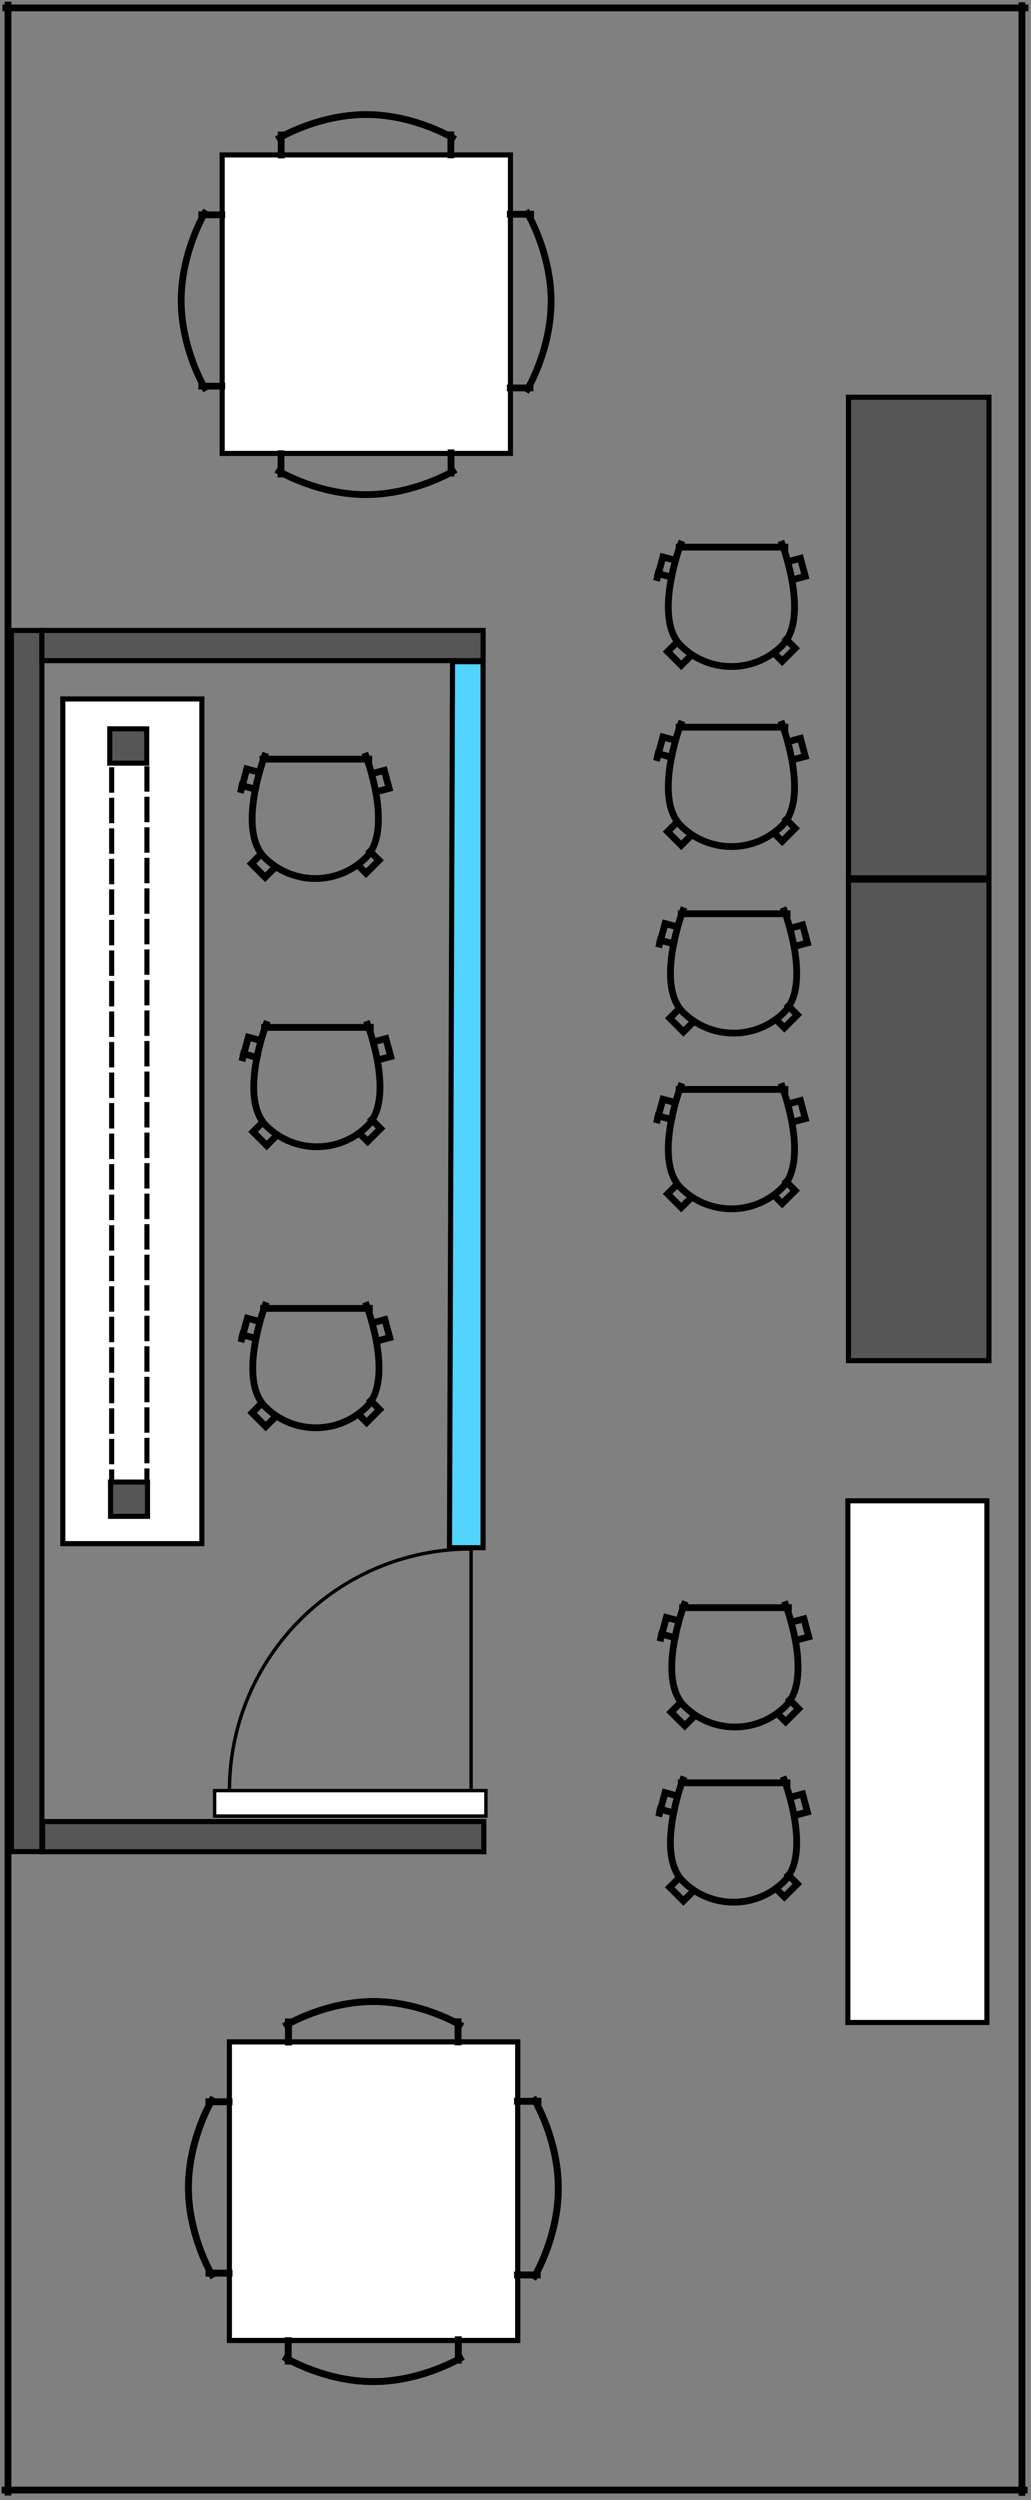 <?xml version="1.0" standalone="no"?>

<svg 
     version="1.1"
     baseProfile="full"
     xmlns="http://www.w3.org/2000/svg"
     xmlns:xlink="http://www.w3.org/1999/xlink"
     xmlns:ev="http://www.w3.org/2001/xml-events"
     x="0px"
     y="0px"
     width="304px"
     height="737px"
     viewBox="0 0 304 737"
     >
<rect x="0" y="0" width="304" height="737" fill="#808080" stroke="none"/>
<title>C:\Users\SergeyT\Downloads\Actility.sh3d</title>
<desc>Creator: FreeHEP Graphics2D Driver Producer: com.eteks.sweethome3d.swing.PlanComponent$SVGSupport$1 Revision: 12753  Source: SergeyT Date: Friday, September 8, 2017 8:28:03 PM EEST</desc>
<g style="stroke-linejoin:miter;stroke-dashoffset:0;stroke-dasharray:none;stroke-width:1;stroke-miterlimit:10;stroke-linecap:square;">
<g transform="matrix(1, 0, 0, 1, 501.848, 501.159)">
<g style="fill-opacity:1;fill-rule:nonzero;stroke:none;fill:#ffffff;">
  <path d="M -251.848 -58.716 L -251.848 95.08 L -210.848 95.08 L -210.848 -58.716 L -251.848 -58.716 z"/>
</g> <!-- drawing style -->
</g> <!-- transform -->
<g transform="matrix(1, 0, 0, 1, 501.848, 501.159)">
<g style="stroke-width:1.5;fill:none;stroke-opacity:1;stroke:#000000;">
  <path d="M -251.848 -58.716 L -251.848 95.08 L -210.848 95.08 L -210.848 -58.716 L -251.848 -58.716 z"/>
</g> <!-- drawing style -->
</g> <!-- transform -->
<g transform="matrix(1, 0, 0, 1, 501.848, 501.159)">
<g style="fill-opacity:1;fill-rule:nonzero;stroke:none;fill:#ffffff;">
  <path d="M -434.209 100.814 L -434.209 188.814 L -349.209 188.814 L -349.209 100.814 z"/>
</g> <!-- drawing style -->
</g> <!-- transform -->
<g transform="matrix(1, 0, 0, 1, 501.848, 501.159)">
<g style="stroke-width:1.5;fill:none;stroke-opacity:1;stroke:#000000;">
  <path d="M -434.209 100.814 L -434.209 188.814 L -349.209 188.814 L -349.209 100.814 z"/>
</g> <!-- drawing style -->
</g> <!-- transform -->
<g transform="matrix(1, 0, 0, 1, 501.848, 501.159)">
<g style="fill-opacity:1;fill-rule:nonzero;stroke:none;fill:#565656;">
  <path d="M -251.673 -384.053 L -251.673 -242.379 L -210.248 -242.379 L -210.248 -384.053 L -251.673 -384.053 z"/>
</g> <!-- drawing style -->
</g> <!-- transform -->
<g transform="matrix(1, 0, 0, 1, 501.848, 501.159)">
<g style="stroke-width:1.5;fill:none;stroke-opacity:1;stroke:#000000;">
  <path d="M -251.673 -384.053 L -251.673 -242.379 L -210.248 -242.379 L -210.248 -384.053 L -251.673 -384.053 z"/>
</g> <!-- drawing style -->
</g> <!-- transform -->
<g transform="matrix(1, 0, 0, 1, 501.848, 501.159)">
<g style="fill-opacity:1;fill-rule:nonzero;stroke:none;fill:#565656;">
  <path d="M -251.672 -241.699 L -251.672 -100.025 L -210.248 -100.025 L -210.248 -241.699 L -251.672 -241.699 z"/>
</g> <!-- drawing style -->
</g> <!-- transform -->
<g transform="matrix(1, 0, 0, 1, 501.848, 501.159)">
<g style="stroke-width:1.5;fill:none;stroke-opacity:1;stroke:#000000;">
  <path d="M -251.672 -241.699 L -251.672 -100.025 L -210.248 -100.025 L -210.248 -241.699 L -251.672 -241.699 z"/>
</g> <!-- drawing style -->
</g> <!-- transform -->
<g transform="matrix(1, 0, 0, 1, 501.848, 501.159)">
<g style="fill-opacity:1;fill-rule:nonzero;stroke:none;fill:#ffffff;">
  <path d="M -434.209 100.814 L -434.209 188.814 L -349.209 188.814 L -349.209 100.814 z"/>
</g> <!-- drawing style -->
</g> <!-- transform -->
<g transform="matrix(1, 0, 0, 1, 501.848, 501.159)">
<g style="stroke-width:1.5;fill:none;stroke-opacity:1;stroke:#000000;">
  <path d="M -434.209 100.814 L -434.209 188.814 L -349.209 188.814 L -349.209 100.814 z"/>
</g> <!-- drawing style -->
</g> <!-- transform -->
<g transform="matrix(1, 0, 0, 1, 501.848, 501.159)">
<g style="fill-opacity:1;fill-rule:nonzero;stroke:none;fill:#ffffff;">
  <path d="M -436.34 -455.482 L -436.34 -367.482 L -351.34 -367.482 L -351.34 -455.482 z"/>
</g> <!-- drawing style -->
</g> <!-- transform -->
<g transform="matrix(1, 0, 0, 1, 501.848, 501.159)">
<g style="stroke-width:1.5;fill:none;stroke-opacity:1;stroke:#000000;">
  <path d="M -436.34 -455.482 L -436.34 -367.482 L -351.34 -367.482 L -351.34 -455.482 z"/>
</g> <!-- drawing style -->
</g> <!-- transform -->
<g transform="matrix(1, 0, 0, 1, 501.848, 501.159)">
<g style="fill-opacity:1;fill-rule:nonzero;stroke:none;fill:#565656;">
  <path d="M -498.498 -315.296 L -489.498 -315.296 L -489.498 44.704 L -498.498 44.704 z"/>
</g> <!-- drawing style -->
</g> <!-- transform -->
<g transform="matrix(1, 0, 0, 1, 501.848, 501.159)">
<g style="stroke-width:1.5;fill:none;stroke-opacity:1;stroke:#000000;">
  <path d="M -498.498 -315.296 L -489.498 -315.296 L -489.498 44.704 L -498.498 44.704 z"/>
</g> <!-- drawing style -->
</g> <!-- transform -->
<g transform="matrix(1, 0, 0, 1, 501.848, 501.159)">
<g style="fill-opacity:1;fill-rule:nonzero;stroke:none;fill:#565656;">
  <path d="M -489.498 -315.296 L -359.398 -315.296 L -359.398 -306.396 L -489.498 -306.396 z"/>
</g> <!-- drawing style -->
</g> <!-- transform -->
<g transform="matrix(1, 0, 0, 1, 501.848, 501.159)">
<g style="stroke-width:1.5;fill:none;stroke-opacity:1;stroke:#000000;">
  <path d="M -489.498 -315.296 L -359.398 -315.296 L -359.398 -306.396 L -489.498 -306.396 z"/>
</g> <!-- drawing style -->
</g> <!-- transform -->
<g transform="matrix(1, 0, 0, 1, 501.848, 501.159)">
<g style="fill-opacity:1;fill-rule:nonzero;stroke:none;fill:#565656;">
  <path d="M -489.285 35.849 L -359.185 35.849 L -359.185 44.749 L -489.285 44.749 z"/>
</g> <!-- drawing style -->
</g> <!-- transform -->
<g transform="matrix(1, 0, 0, 1, 501.848, 501.159)">
<g style="stroke-width:1.5;fill:none;stroke-opacity:1;stroke:#000000;">
  <path d="M -489.285 35.849 L -359.185 35.849 L -359.185 44.749 L -489.285 44.749 z"/>
</g> <!-- drawing style -->
</g> <!-- transform -->
<g transform="matrix(1, 0, 0, 1, 501.848, 501.159)">
<g style="fill-opacity:1;fill-rule:nonzero;stroke:none;fill:#53d4ff;">
  <path d="M -368.412 -306.084 L -359.412 -306.084 L -359.412 -44.884 L -369.312 -44.884 z"/>
</g> <!-- drawing style -->
</g> <!-- transform -->
<g transform="matrix(1, 0, 0, 1, 501.848, 501.159)">
<g style="stroke-width:1.5;fill:none;stroke-opacity:1;stroke:#000000;">
  <path d="M -368.412 -306.084 L -359.412 -306.084 L -359.412 -44.884 L -369.312 -44.884 z"/>
</g> <!-- drawing style -->
</g> <!-- transform -->
<g transform="matrix(1, 0, 0, 1, 501.848, 501.159)">
<g style="fill-opacity:1;fill-rule:nonzero;stroke:none;fill:#ffffff;">
  <path d="M -483.327 -295.098 L -483.327 -46.084 L -442.327 -46.084 L -442.327 -295.098 L -483.327 -295.098 z"/>
</g> <!-- drawing style -->
</g> <!-- transform -->
<g transform="matrix(1, 0, 0, 1, 501.848, 501.159)">
<g style="stroke-width:1.5;fill:none;stroke-opacity:1;stroke:#000000;">
  <path d="M -483.327 -295.098 L -483.327 -46.084 L -442.327 -46.084 L -442.327 -295.098 L -483.327 -295.098 z"/>
</g> <!-- drawing style -->
</g> <!-- transform -->
<g transform="matrix(1, 0, 0, 1, 501.848, 501.159)">
<g style="fill-opacity:1;fill-rule:nonzero;stroke:none;fill:#565656;">
  <path d="M -469.256 -64.248 L -469.256 -54.128 L -458.356 -54.128 L -458.356 -64.228 z"/>
</g> <!-- drawing style -->
</g> <!-- transform -->
<g transform="matrix(1, 0, 0, 1, 501.848, 501.159)">
<g style="stroke-width:1.5;fill:none;stroke-opacity:1;stroke:#000000;">
  <path d="M -469.256 -64.248 L -469.256 -54.128 L -458.356 -54.128 L -458.356 -64.228 z"/>
</g> <!-- drawing style -->
</g> <!-- transform -->
<g transform="matrix(1, 0, 0, 1, 501.848, 501.159)">
<g style="fill-opacity:1;fill-rule:nonzero;stroke:none;fill:#565656;">
  <path d="M -469.482 -286.303 L -469.482 -276.182 L -458.582 -276.182 L -458.582 -286.282 z"/>
</g> <!-- drawing style -->
</g> <!-- transform -->
<g transform="matrix(1, 0, 0, 1, 501.848, 501.159)">
<g style="stroke-width:1.5;fill:none;stroke-opacity:1;stroke:#000000;">
  <path d="M -469.482 -286.303 L -469.482 -276.182 L -458.582 -276.182 L -458.582 -286.282 z"/>
</g> <!-- drawing style -->
</g> <!-- transform -->
<g transform="matrix(1, 0, 0, 1, 501.848, 501.159)">
<g style="fill-opacity:1;fill-rule:nonzero;stroke:none;fill:#ffffff;">
  <path d=""/>
</g> <!-- drawing style -->
</g> <!-- transform -->
<g transform="matrix(1, 0, 0, 1, 501.848, 501.159)">
<g style="fill:none;stroke-opacity:1;stroke:#000000;">
  <path d=""/>
</g> <!-- drawing style -->
</g> <!-- transform -->
<g transform="matrix(1, 0, 0, 1, 501.848, 501.159)">
<g style="fill:none;stroke-opacity:1;stroke:#000000;">
  <path d="M -434.195 26.729 C -434.195 -12.625 -402.292 -44.527 -362.938 -44.527 L -362.938 26.729 z"/>
</g> <!-- drawing style -->
</g> <!-- transform -->
<g transform="matrix(1, 0, 0, 1, 501.848, 501.159)">
<g style="fill-opacity:1;fill-rule:nonzero;stroke:none;fill:#ffffff;">
  <path d="M -358.567 34.229 L -438.567 34.229 L -438.567 26.729 L -358.567 26.729 L -358.567 34.229 z"/>
</g> <!-- drawing style -->
</g> <!-- transform -->
<g transform="matrix(1, 0, 0, 1, 501.848, 501.159)">
<g style="fill:none;stroke-opacity:1;stroke:#000000;">
  <path d="M -358.567 34.229 L -438.567 34.229 L -438.567 26.729 L -358.567 26.729 L -358.567 34.229 z"/>
</g> <!-- drawing style -->
</g> <!-- transform -->
<g transform="matrix(1, 0, 0, 1, 501.848, 501.159)">
<g style="stroke-width:2;stroke-linecap:butt;fill:none;stroke-opacity:1;stroke:#000000;">
  <path d="M -499.497 -499.659 L -499.497 233.541"/>
</g> <!-- drawing style -->
</g> <!-- transform -->
<g transform="matrix(1, 0, 0, 1, 501.848, 501.159)">
<g style="stroke-width:2;stroke-linecap:butt;fill:none;stroke-opacity:1;stroke:#000000;">
  <path d="M -500.119 -498.828 L -199.619 -498.828"/>
</g> <!-- drawing style -->
</g> <!-- transform -->
<g transform="matrix(1, 0, 0, 1, 501.848, 501.159)">
<g style="stroke-width:2;stroke-linecap:butt;fill:none;stroke-opacity:1;stroke:#000000;">
  <path d="M -200.526 -499.484 L -200.526 233.616"/>
</g> <!-- drawing style -->
</g> <!-- transform -->
<g transform="matrix(1, 0, 0, 1, 501.848, 501.159)">
<g style="stroke-width:2;stroke-linecap:butt;fill:none;stroke-opacity:1;stroke:#000000;">
  <path d="M -500.348 232.929 L -199.848 232.929"/>
</g> <!-- drawing style -->
</g> <!-- transform -->
<g transform="matrix(1, 0, 0, 1, 501.848, 501.159)">
<g style="stroke-linejoin:round;stroke-width:2;stroke-linecap:butt;fill:none;stroke-opacity:1;stroke:#000000;">
  <path d="M -300.104 -28.11 C -300.104 -28.11 -308.352 -6.458 -300.104 1.79 C -291.856 10.038 -278.452 10.038 -270.204 1.79 C -261.956 -6.458 -270.204 -28.11 -270.204 -28.11"/>
</g> <!-- drawing style -->
</g> <!-- transform -->
<g transform="matrix(1, 0, 0, 1, 501.848, 501.159)">
<g style="stroke-width:2;stroke-linecap:butt;fill:none;stroke-opacity:1;stroke:#000000;">
  <path d="M -300.581 -27.212 L -269.381 -27.212"/>
</g> <!-- drawing style -->
</g> <!-- transform -->
<g transform="matrix(1, 0, 0, 1, 501.848, 501.159)">
<g style="stroke-width:2;stroke-linecap:butt;fill:none;stroke-opacity:1;stroke:#000000;">
  <path d="M -268.181 -23.012 L -264.801 -23.917 L -263.377 -18.605 L -266.758 -17.699"/>
</g> <!-- drawing style -->
</g> <!-- transform -->
<g transform="matrix(1, 0, 0, 1, 501.848, 501.159)">
<g style="stroke-width:2;stroke-linecap:butt;fill:none;stroke-opacity:1;stroke:#000000;">
  <path d="M -301.981 -23.412 L -305.362 -24.317 L -306.993 -18.232"/>
</g> <!-- drawing style -->
</g> <!-- transform -->
<g transform="matrix(1, 0, 0, 1, 501.848, 501.159)">
<g style="stroke-width:2;stroke-linecap:butt;fill:none;stroke-opacity:1;stroke:#000000;">
  <path d="M -306.781 -19.412 L -302.821 -18.35"/>
</g> <!-- drawing style -->
</g> <!-- transform -->
<g transform="matrix(1, 0, 0, 1, 501.848, 501.159)">
<g style="stroke-width:2;stroke-linecap:butt;fill:none;stroke-opacity:1;stroke:#000000;">
  <path d="M -268.981 -0.012 L -266.365 2.605 L -270.183 6.423 L -272.375 4.231"/>
</g> <!-- drawing style -->
</g> <!-- transform -->
<g transform="matrix(1, 0, 0, 1, 501.848, 501.159)">
<g style="stroke-width:2;stroke-linecap:butt;fill:none;stroke-opacity:1;stroke:#000000;">
  <path d="M -301.781 1.388 L -303.973 3.58 L -299.943 7.611 L -297.114 4.783"/>
</g> <!-- drawing style -->
</g> <!-- transform -->
<g transform="matrix(1, 0, 0, 1, 501.848, 501.159)">
<g style="stroke-linejoin:round;stroke-width:2;stroke-linecap:butt;fill:none;stroke-opacity:1;stroke:#000000;">
  <path d="M -300.499 23.53 C -300.499 23.53 -308.747 45.181 -300.499 53.43 C -292.25 61.678 -278.847 61.678 -270.599 53.43 C -262.35 45.181 -270.599 23.53 -270.599 23.53"/>
</g> <!-- drawing style -->
</g> <!-- transform -->
<g transform="matrix(1, 0, 0, 1, 501.848, 501.159)">
<g style="stroke-width:2;stroke-linecap:butt;fill:none;stroke-opacity:1;stroke:#000000;">
  <path d="M -300.976 24.428 L -269.776 24.428"/>
</g> <!-- drawing style -->
</g> <!-- transform -->
<g transform="matrix(1, 0, 0, 1, 501.848, 501.159)">
<g style="stroke-width:2;stroke-linecap:butt;fill:none;stroke-opacity:1;stroke:#000000;">
  <path d="M -268.576 28.628 L -265.195 27.722 L -263.771 33.035 L -267.152 33.941"/>
</g> <!-- drawing style -->
</g> <!-- transform -->
<g transform="matrix(1, 0, 0, 1, 501.848, 501.159)">
<g style="stroke-width:2;stroke-linecap:butt;fill:none;stroke-opacity:1;stroke:#000000;">
  <path d="M -302.376 28.228 L -305.756 27.322 L -307.387 33.408"/>
</g> <!-- drawing style -->
</g> <!-- transform -->
<g transform="matrix(1, 0, 0, 1, 501.848, 501.159)">
<g style="stroke-width:2;stroke-linecap:butt;fill:none;stroke-opacity:1;stroke:#000000;">
  <path d="M -307.176 32.228 L -303.215 33.289"/>
</g> <!-- drawing style -->
</g> <!-- transform -->
<g transform="matrix(1, 0, 0, 1, 501.848, 501.159)">
<g style="stroke-width:2;stroke-linecap:butt;fill:none;stroke-opacity:1;stroke:#000000;">
  <path d="M -269.376 51.628 L -266.759 54.244 L -270.578 58.063 L -272.77 55.871"/>
</g> <!-- drawing style -->
</g> <!-- transform -->
<g transform="matrix(1, 0, 0, 1, 501.848, 501.159)">
<g style="stroke-width:2;stroke-linecap:butt;fill:none;stroke-opacity:1;stroke:#000000;">
  <path d="M -302.176 53.028 L -304.368 55.22 L -300.337 59.251 L -297.509 56.422"/>
</g> <!-- drawing style -->
</g> <!-- transform -->
<g transform="matrix(1, 0, 0, 1, 501.848, 501.159)">
<g style="stroke-linejoin:round;stroke-width:2;stroke-linecap:butt;fill:none;stroke-opacity:1;stroke:#000000;">
  <path d="M -439.408 169.427 C -439.408 169.427 -446.292 157.909 -446.292 143.733 C -446.292 129.557 -439.408 118.039 -439.408 118.039"/>
</g> <!-- drawing style -->
</g> <!-- transform -->
<g transform="matrix(1, 0, 0, 1, 501.848, 501.159)">
<g style="stroke-width:2;stroke-linecap:butt;fill:none;stroke-opacity:1;stroke:#000000;">
  <path d="M -440.229 118.469 L -434.329 118.469"/>
</g> <!-- drawing style -->
</g> <!-- transform -->
<g transform="matrix(1, 0, 0, 1, 501.848, 501.159)">
<g style="stroke-width:2;stroke-linecap:butt;fill:none;stroke-opacity:1;stroke:#000000;">
  <path d="M -440.229 168.984 L -434.329 168.984"/>
</g> <!-- drawing style -->
</g> <!-- transform -->
<g transform="matrix(1, 0, 0, 1, 501.848, 501.159)">
<g style="stroke-linejoin:round;stroke-width:2;stroke-linecap:butt;fill:none;stroke-opacity:1;stroke:#000000;">
  <path d="M -417.255 95.74 C -417.255 95.74 -405.797 88.914 -391.754 88.907 C -377.712 88.9 -366.35 95.714 -366.35 95.714"/>
</g> <!-- drawing style -->
</g> <!-- transform -->
<g transform="matrix(1, 0, 0, 1, 501.848, 501.159)">
<g style="stroke-width:2;stroke-linecap:butt;fill:none;stroke-opacity:1;stroke:#000000;">
  <path d="M -416.802 94.929 L -416.802 100.829"/>
</g> <!-- drawing style -->
</g> <!-- transform -->
<g transform="matrix(1, 0, 0, 1, 501.848, 501.159)">
<g style="stroke-width:2;stroke-linecap:butt;fill:none;stroke-opacity:1;stroke:#000000;">
  <path d="M -366.781 94.898 L -366.781 100.798"/>
</g> <!-- drawing style -->
</g> <!-- transform -->
<g transform="matrix(1, 0, 0, 1, 501.848, 501.159)">
<g style="stroke-linejoin:round;stroke-width:2;stroke-linecap:butt;fill:none;stroke-opacity:1;stroke:#000000;">
  <path d="M -417.398 194.098 C -417.398 194.098 -405.923 200.957 -391.801 200.957 C -377.678 200.957 -366.204 194.098 -366.204 194.098"/>
</g> <!-- drawing style -->
</g> <!-- transform -->
<g transform="matrix(1, 0, 0, 1, 501.848, 501.159)">
<g style="stroke-width:2;stroke-linecap:butt;fill:none;stroke-opacity:1;stroke:#000000;">
  <path d="M -416.865 194.898 L -416.865 188.898"/>
</g> <!-- drawing style -->
</g> <!-- transform -->
<g transform="matrix(1, 0, 0, 1, 501.848, 501.159)">
<g style="stroke-width:2;stroke-linecap:butt;fill:none;stroke-opacity:1;stroke:#000000;">
  <path d="M -366.726 194.631 L -366.726 188.631"/>
</g> <!-- drawing style -->
</g> <!-- transform -->
<g transform="matrix(1, 0, 0, 1, 501.848, 501.159)">
<g style="stroke-linejoin:round;stroke-width:2;stroke-linecap:butt;fill:none;stroke-opacity:1;stroke:#000000;">
  <path d="M -344.155 118.069 C -344.155 118.069 -337.219 129.673 -337.219 143.955 C -337.219 158.238 -344.155 169.842 -344.155 169.842"/>
</g> <!-- drawing style -->
</g> <!-- transform -->
<g transform="matrix(1, 0, 0, 1, 501.848, 501.159)">
<g style="stroke-width:2;stroke-linecap:butt;fill:none;stroke-opacity:1;stroke:#000000;">
  <path d="M -343.25 118.298 L -349.25 118.298"/>
</g> <!-- drawing style -->
</g> <!-- transform -->
<g transform="matrix(1, 0, 0, 1, 501.848, 501.159)">
<g style="stroke-width:2;stroke-linecap:butt;fill:none;stroke-opacity:1;stroke:#000000;">
  <path d="M -343.45 169.498 L -349.25 169.498"/>
</g> <!-- drawing style -->
</g> <!-- transform -->
<g transform="matrix(1, 0, 0, 1, 501.848, 501.159)">
<g style="stroke-linejoin:round;stroke-width:2;stroke-linecap:butt;fill:none;stroke-opacity:1;stroke:#000000;">
  <path d="M -301.131 -287.675 C -301.131 -287.675 -309.38 -266.024 -301.131 -257.775 C -292.883 -249.527 -279.48 -249.527 -271.231 -257.775 C -262.983 -266.024 -271.231 -287.675 -271.231 -287.675"/>
</g> <!-- drawing style -->
</g> <!-- transform -->
<g transform="matrix(1, 0, 0, 1, 501.848, 501.159)">
<g style="stroke-width:2;stroke-linecap:butt;fill:none;stroke-opacity:1;stroke:#000000;">
  <path d="M -301.608 -286.777 L -270.408 -286.777"/>
</g> <!-- drawing style -->
</g> <!-- transform -->
<g transform="matrix(1, 0, 0, 1, 501.848, 501.159)">
<g style="stroke-width:2;stroke-linecap:butt;fill:none;stroke-opacity:1;stroke:#000000;">
  <path d="M -269.208 -282.577 L -265.828 -283.483 L -264.404 -278.17 L -267.785 -277.264"/>
</g> <!-- drawing style -->
</g> <!-- transform -->
<g transform="matrix(1, 0, 0, 1, 501.848, 501.159)">
<g style="stroke-width:2;stroke-linecap:butt;fill:none;stroke-opacity:1;stroke:#000000;">
  <path d="M -303.008 -282.977 L -306.389 -283.883 L -308.02 -277.797"/>
</g> <!-- drawing style -->
</g> <!-- transform -->
<g transform="matrix(1, 0, 0, 1, 501.848, 501.159)">
<g style="stroke-width:2;stroke-linecap:butt;fill:none;stroke-opacity:1;stroke:#000000;">
  <path d="M -307.808 -278.977 L -303.848 -277.916"/>
</g> <!-- drawing style -->
</g> <!-- transform -->
<g transform="matrix(1, 0, 0, 1, 501.848, 501.159)">
<g style="stroke-width:2;stroke-linecap:butt;fill:none;stroke-opacity:1;stroke:#000000;">
  <path d="M -270.008 -259.577 L -267.392 -256.96 L -271.21 -253.142 L -273.402 -255.334"/>
</g> <!-- drawing style -->
</g> <!-- transform -->
<g transform="matrix(1, 0, 0, 1, 501.848, 501.159)">
<g style="stroke-width:2;stroke-linecap:butt;fill:none;stroke-opacity:1;stroke:#000000;">
  <path d="M -302.808 -258.177 L -305 -255.985 L -300.97 -251.954 L -298.141 -254.783"/>
</g> <!-- drawing style -->
</g> <!-- transform -->
<g transform="matrix(1, 0, 0, 1, 501.848, 501.159)">
<g style="stroke-linejoin:round;stroke-width:2;stroke-linecap:butt;fill:none;stroke-opacity:1;stroke:#000000;">
  <path d="M -301.131 -340.753 C -301.131 -340.753 -309.38 -319.101 -301.131 -310.853 C -292.883 -302.605 -279.48 -302.605 -271.231 -310.853 C -262.983 -319.101 -271.231 -340.753 -271.231 -340.753"/>
</g> <!-- drawing style -->
</g> <!-- transform -->
<g transform="matrix(1, 0, 0, 1, 501.848, 501.159)">
<g style="stroke-width:2;stroke-linecap:butt;fill:none;stroke-opacity:1;stroke:#000000;">
  <path d="M -301.608 -339.855 L -270.408 -339.855"/>
</g> <!-- drawing style -->
</g> <!-- transform -->
<g transform="matrix(1, 0, 0, 1, 501.848, 501.159)">
<g style="stroke-width:2;stroke-linecap:butt;fill:none;stroke-opacity:1;stroke:#000000;">
  <path d="M -269.208 -335.655 L -265.828 -336.56 L -264.404 -331.248 L -267.785 -330.342"/>
</g> <!-- drawing style -->
</g> <!-- transform -->
<g transform="matrix(1, 0, 0, 1, 501.848, 501.159)">
<g style="stroke-width:2;stroke-linecap:butt;fill:none;stroke-opacity:1;stroke:#000000;">
  <path d="M -303.008 -336.055 L -306.389 -336.96 L -308.02 -330.875"/>
</g> <!-- drawing style -->
</g> <!-- transform -->
<g transform="matrix(1, 0, 0, 1, 501.848, 501.159)">
<g style="stroke-width:2;stroke-linecap:butt;fill:none;stroke-opacity:1;stroke:#000000;">
  <path d="M -307.808 -332.055 L -303.848 -330.993"/>
</g> <!-- drawing style -->
</g> <!-- transform -->
<g transform="matrix(1, 0, 0, 1, 501.848, 501.159)">
<g style="stroke-width:2;stroke-linecap:butt;fill:none;stroke-opacity:1;stroke:#000000;">
  <path d="M -270.008 -312.655 L -267.392 -310.038 L -271.21 -306.22 L -273.402 -308.412"/>
</g> <!-- drawing style -->
</g> <!-- transform -->
<g transform="matrix(1, 0, 0, 1, 501.848, 501.159)">
<g style="stroke-width:2;stroke-linecap:butt;fill:none;stroke-opacity:1;stroke:#000000;">
  <path d="M -302.808 -311.255 L -305 -309.063 L -300.97 -305.032 L -298.141 -307.86"/>
</g> <!-- drawing style -->
</g> <!-- transform -->
<g transform="matrix(1, 0, 0, 1, 501.848, 501.159)">
<g style="stroke-linejoin:round;stroke-width:2;stroke-linecap:butt;fill:none;stroke-opacity:1;stroke:#000000;">
  <path d="M -300.492 -232.679 C -300.492 -232.679 -308.74 -211.027 -300.492 -202.779 C -292.244 -194.531 -278.84 -194.531 -270.592 -202.779 C -262.344 -211.027 -270.592 -232.679 -270.592 -232.679"/>
</g> <!-- drawing style -->
</g> <!-- transform -->
<g transform="matrix(1, 0, 0, 1, 501.848, 501.159)">
<g style="stroke-width:2;stroke-linecap:butt;fill:none;stroke-opacity:1;stroke:#000000;">
  <path d="M -300.969 -231.78 L -269.769 -231.78"/>
</g> <!-- drawing style -->
</g> <!-- transform -->
<g transform="matrix(1, 0, 0, 1, 501.848, 501.159)">
<g style="stroke-width:2;stroke-linecap:butt;fill:none;stroke-opacity:1;stroke:#000000;">
  <path d="M -268.569 -227.58 L -265.188 -228.486 L -263.765 -223.174 L -267.145 -222.268"/>
</g> <!-- drawing style -->
</g> <!-- transform -->
<g transform="matrix(1, 0, 0, 1, 501.848, 501.159)">
<g style="stroke-width:2;stroke-linecap:butt;fill:none;stroke-opacity:1;stroke:#000000;">
  <path d="M -302.369 -227.98 L -305.75 -228.886 L -307.38 -222.801"/>
</g> <!-- drawing style -->
</g> <!-- transform -->
<g transform="matrix(1, 0, 0, 1, 501.848, 501.159)">
<g style="stroke-width:2;stroke-linecap:butt;fill:none;stroke-opacity:1;stroke:#000000;">
  <path d="M -307.169 -223.98 L -303.209 -222.919"/>
</g> <!-- drawing style -->
</g> <!-- transform -->
<g transform="matrix(1, 0, 0, 1, 501.848, 501.159)">
<g style="stroke-width:2;stroke-linecap:butt;fill:none;stroke-opacity:1;stroke:#000000;">
  <path d="M -269.369 -204.58 L -266.753 -201.964 L -270.571 -198.146 L -272.763 -200.338"/>
</g> <!-- drawing style -->
</g> <!-- transform -->
<g transform="matrix(1, 0, 0, 1, 501.848, 501.159)">
<g style="stroke-width:2;stroke-linecap:butt;fill:none;stroke-opacity:1;stroke:#000000;">
  <path d="M -302.169 -203.18 L -304.361 -200.988 L -300.33 -196.958 L -297.502 -199.786"/>
</g> <!-- drawing style -->
</g> <!-- transform -->
<g transform="matrix(1, 0, 0, 1, 501.848, 501.159)">
<g style="stroke-linejoin:round;stroke-width:2;stroke-linecap:butt;fill:none;stroke-opacity:1;stroke:#000000;">
  <path d="M -301.131 -180.88 C -301.131 -180.88 -309.38 -159.228 -301.131 -150.98 C -292.883 -142.732 -279.48 -142.732 -271.231 -150.98 C -262.983 -159.228 -271.231 -180.88 -271.231 -180.88"/>
</g> <!-- drawing style -->
</g> <!-- transform -->
<g transform="matrix(1, 0, 0, 1, 501.848, 501.159)">
<g style="stroke-width:2;stroke-linecap:butt;fill:none;stroke-opacity:1;stroke:#000000;">
  <path d="M -301.608 -179.982 L -270.408 -179.982"/>
</g> <!-- drawing style -->
</g> <!-- transform -->
<g transform="matrix(1, 0, 0, 1, 501.848, 501.159)">
<g style="stroke-width:2;stroke-linecap:butt;fill:none;stroke-opacity:1;stroke:#000000;">
  <path d="M -269.208 -175.782 L -265.828 -176.687 L -264.404 -171.375 L -267.785 -170.469"/>
</g> <!-- drawing style -->
</g> <!-- transform -->
<g transform="matrix(1, 0, 0, 1, 501.848, 501.159)">
<g style="stroke-width:2;stroke-linecap:butt;fill:none;stroke-opacity:1;stroke:#000000;">
  <path d="M -303.008 -176.182 L -306.389 -177.087 L -308.02 -171.002"/>
</g> <!-- drawing style -->
</g> <!-- transform -->
<g transform="matrix(1, 0, 0, 1, 501.848, 501.159)">
<g style="stroke-width:2;stroke-linecap:butt;fill:none;stroke-opacity:1;stroke:#000000;">
  <path d="M -307.808 -172.182 L -303.848 -171.12"/>
</g> <!-- drawing style -->
</g> <!-- transform -->
<g transform="matrix(1, 0, 0, 1, 501.848, 501.159)">
<g style="stroke-width:2;stroke-linecap:butt;fill:none;stroke-opacity:1;stroke:#000000;">
  <path d="M -270.008 -152.782 L -267.392 -150.165 L -271.21 -146.347 L -273.402 -148.539"/>
</g> <!-- drawing style -->
</g> <!-- transform -->
<g transform="matrix(1, 0, 0, 1, 501.848, 501.159)">
<g style="stroke-width:2;stroke-linecap:butt;fill:none;stroke-opacity:1;stroke:#000000;">
  <path d="M -302.808 -151.382 L -305 -149.19 L -300.97 -145.159 L -298.141 -147.987"/>
</g> <!-- drawing style -->
</g> <!-- transform -->
<g transform="matrix(1, 0, 0, 1, 501.848, 501.159)">
<g style="stroke-linejoin:round;stroke-width:2;stroke-linecap:butt;fill:none;stroke-opacity:1;stroke:#000000;">
  <path d="M -439.408 169.427 C -439.408 169.427 -446.292 157.909 -446.292 143.733 C -446.292 129.557 -439.408 118.039 -439.408 118.039"/>
</g> <!-- drawing style -->
</g> <!-- transform -->
<g transform="matrix(1, 0, 0, 1, 501.848, 501.159)">
<g style="stroke-width:2;stroke-linecap:butt;fill:none;stroke-opacity:1;stroke:#000000;">
  <path d="M -440.229 118.469 L -434.329 118.469"/>
</g> <!-- drawing style -->
</g> <!-- transform -->
<g transform="matrix(1, 0, 0, 1, 501.848, 501.159)">
<g style="stroke-width:2;stroke-linecap:butt;fill:none;stroke-opacity:1;stroke:#000000;">
  <path d="M -440.229 168.984 L -434.329 168.984"/>
</g> <!-- drawing style -->
</g> <!-- transform -->
<g transform="matrix(1, 0, 0, 1, 501.848, 501.159)">
<g style="stroke-linejoin:round;stroke-width:2;stroke-linecap:butt;fill:none;stroke-opacity:1;stroke:#000000;">
  <path d="M -417.255 95.74 C -417.255 95.74 -405.797 88.914 -391.754 88.907 C -377.712 88.9 -366.35 95.714 -366.35 95.714"/>
</g> <!-- drawing style -->
</g> <!-- transform -->
<g transform="matrix(1, 0, 0, 1, 501.848, 501.159)">
<g style="stroke-width:2;stroke-linecap:butt;fill:none;stroke-opacity:1;stroke:#000000;">
  <path d="M -416.802 94.929 L -416.802 100.829"/>
</g> <!-- drawing style -->
</g> <!-- transform -->
<g transform="matrix(1, 0, 0, 1, 501.848, 501.159)">
<g style="stroke-width:2;stroke-linecap:butt;fill:none;stroke-opacity:1;stroke:#000000;">
  <path d="M -366.781 94.898 L -366.781 100.798"/>
</g> <!-- drawing style -->
</g> <!-- transform -->
<g transform="matrix(1, 0, 0, 1, 501.848, 501.159)">
<g style="stroke-linejoin:round;stroke-width:2;stroke-linecap:butt;fill:none;stroke-opacity:1;stroke:#000000;">
  <path d="M -417.398 194.098 C -417.398 194.098 -405.923 200.957 -391.801 200.957 C -377.678 200.957 -366.204 194.098 -366.204 194.098"/>
</g> <!-- drawing style -->
</g> <!-- transform -->
<g transform="matrix(1, 0, 0, 1, 501.848, 501.159)">
<g style="stroke-width:2;stroke-linecap:butt;fill:none;stroke-opacity:1;stroke:#000000;">
  <path d="M -416.865 194.898 L -416.865 188.898"/>
</g> <!-- drawing style -->
</g> <!-- transform -->
<g transform="matrix(1, 0, 0, 1, 501.848, 501.159)">
<g style="stroke-width:2;stroke-linecap:butt;fill:none;stroke-opacity:1;stroke:#000000;">
  <path d="M -366.726 194.631 L -366.726 188.631"/>
</g> <!-- drawing style -->
</g> <!-- transform -->
<g transform="matrix(1, 0, 0, 1, 501.848, 501.159)">
<g style="stroke-linejoin:round;stroke-width:2;stroke-linecap:butt;fill:none;stroke-opacity:1;stroke:#000000;">
  <path d="M -344.155 118.069 C -344.155 118.069 -337.219 129.673 -337.219 143.955 C -337.219 158.238 -344.155 169.842 -344.155 169.842"/>
</g> <!-- drawing style -->
</g> <!-- transform -->
<g transform="matrix(1, 0, 0, 1, 501.848, 501.159)">
<g style="stroke-width:2;stroke-linecap:butt;fill:none;stroke-opacity:1;stroke:#000000;">
  <path d="M -343.25 118.298 L -349.25 118.298"/>
</g> <!-- drawing style -->
</g> <!-- transform -->
<g transform="matrix(1, 0, 0, 1, 501.848, 501.159)">
<g style="stroke-width:2;stroke-linecap:butt;fill:none;stroke-opacity:1;stroke:#000000;">
  <path d="M -343.45 169.498 L -349.25 169.498"/>
</g> <!-- drawing style -->
</g> <!-- transform -->
<g transform="matrix(1, 0, 0, 1, 501.848, 501.159)">
<g style="stroke-linejoin:round;stroke-width:2;stroke-linecap:butt;fill:none;stroke-opacity:1;stroke:#000000;">
  <path d="M -441.539 -386.87 C -441.539 -386.87 -448.423 -398.387 -448.423 -412.563 C -448.423 -426.739 -441.539 -438.257 -441.539 -438.257"/>
</g> <!-- drawing style -->
</g> <!-- transform -->
<g transform="matrix(1, 0, 0, 1, 501.848, 501.159)">
<g style="stroke-width:2;stroke-linecap:butt;fill:none;stroke-opacity:1;stroke:#000000;">
  <path d="M -442.36 -437.827 L -436.46 -437.827"/>
</g> <!-- drawing style -->
</g> <!-- transform -->
<g transform="matrix(1, 0, 0, 1, 501.848, 501.159)">
<g style="stroke-width:2;stroke-linecap:butt;fill:none;stroke-opacity:1;stroke:#000000;">
  <path d="M -442.36 -387.312 L -436.46 -387.312"/>
</g> <!-- drawing style -->
</g> <!-- transform -->
<g transform="matrix(1, 0, 0, 1, 501.848, 501.159)">
<g style="stroke-linejoin:round;stroke-width:2;stroke-linecap:butt;fill:none;stroke-opacity:1;stroke:#000000;">
  <path d="M -419.386 -460.556 C -419.386 -460.556 -407.928 -467.382 -393.885 -467.389 C -379.843 -467.396 -368.482 -460.582 -368.482 -460.582"/>
</g> <!-- drawing style -->
</g> <!-- transform -->
<g transform="matrix(1, 0, 0, 1, 501.848, 501.159)">
<g style="stroke-width:2;stroke-linecap:butt;fill:none;stroke-opacity:1;stroke:#000000;">
  <path d="M -418.933 -461.367 L -418.933 -455.467"/>
</g> <!-- drawing style -->
</g> <!-- transform -->
<g transform="matrix(1, 0, 0, 1, 501.848, 501.159)">
<g style="stroke-width:2;stroke-linecap:butt;fill:none;stroke-opacity:1;stroke:#000000;">
  <path d="M -368.912 -461.398 L -368.912 -455.498"/>
</g> <!-- drawing style -->
</g> <!-- transform -->
<g transform="matrix(1, 0, 0, 1, 501.848, 501.159)">
<g style="stroke-linejoin:round;stroke-width:2;stroke-linecap:butt;fill:none;stroke-opacity:1;stroke:#000000;">
  <path d="M -419.529 -362.198 C -419.529 -362.198 -408.055 -355.339 -393.932 -355.339 C -379.81 -355.339 -368.335 -362.198 -368.335 -362.198"/>
</g> <!-- drawing style -->
</g> <!-- transform -->
<g transform="matrix(1, 0, 0, 1, 501.848, 501.159)">
<g style="stroke-width:2;stroke-linecap:butt;fill:none;stroke-opacity:1;stroke:#000000;">
  <path d="M -418.996 -361.398 L -418.996 -367.398"/>
</g> <!-- drawing style -->
</g> <!-- transform -->
<g transform="matrix(1, 0, 0, 1, 501.848, 501.159)">
<g style="stroke-width:2;stroke-linecap:butt;fill:none;stroke-opacity:1;stroke:#000000;">
  <path d="M -368.858 -361.665 L -368.858 -367.665"/>
</g> <!-- drawing style -->
</g> <!-- transform -->
<g transform="matrix(1, 0, 0, 1, 501.848, 501.159)">
<g style="stroke-linejoin:round;stroke-width:2;stroke-linecap:butt;fill:none;stroke-opacity:1;stroke:#000000;">
  <path d="M -346.286 -438.227 C -346.286 -438.227 -339.35 -426.623 -339.35 -412.341 C -339.35 -398.058 -346.286 -386.454 -346.286 -386.454"/>
</g> <!-- drawing style -->
</g> <!-- transform -->
<g transform="matrix(1, 0, 0, 1, 501.848, 501.159)">
<g style="stroke-width:2;stroke-linecap:butt;fill:none;stroke-opacity:1;stroke:#000000;">
  <path d="M -345.381 -437.998 L -351.381 -437.998"/>
</g> <!-- drawing style -->
</g> <!-- transform -->
<g transform="matrix(1, 0, 0, 1, 501.848, 501.159)">
<g style="stroke-width:2;stroke-linecap:butt;fill:none;stroke-opacity:1;stroke:#000000;">
  <path d="M -345.581 -386.798 L -351.381 -386.798"/>
</g> <!-- drawing style -->
</g> <!-- transform -->
<g transform="matrix(1, 0, 0, 1, 501.848, 501.159)">
<g style="stroke-linejoin:round;stroke-width:2;stroke-linecap:butt;fill:none;stroke-opacity:1;stroke:#000000;">
  <path d="M -423.368 -199.177 C -423.368 -199.177 -431.616 -177.525 -423.368 -169.277 C -415.119 -161.029 -401.716 -161.029 -393.468 -169.277 C -385.219 -177.525 -393.468 -199.177 -393.468 -199.177"/>
</g> <!-- drawing style -->
</g> <!-- transform -->
<g transform="matrix(1, 0, 0, 1, 501.848, 501.159)">
<g style="stroke-width:2;stroke-linecap:butt;fill:none;stroke-opacity:1;stroke:#000000;">
  <path d="M -423.845 -198.278 L -392.645 -198.278"/>
</g> <!-- drawing style -->
</g> <!-- transform -->
<g transform="matrix(1, 0, 0, 1, 501.848, 501.159)">
<g style="stroke-width:2;stroke-linecap:butt;fill:none;stroke-opacity:1;stroke:#000000;">
  <path d="M -391.445 -194.078 L -388.064 -194.984 L -386.64 -189.672 L -390.021 -188.766"/>
</g> <!-- drawing style -->
</g> <!-- transform -->
<g transform="matrix(1, 0, 0, 1, 501.848, 501.159)">
<g style="stroke-width:2;stroke-linecap:butt;fill:none;stroke-opacity:1;stroke:#000000;">
  <path d="M -425.245 -194.478 L -428.625 -195.384 L -430.256 -189.299"/>
</g> <!-- drawing style -->
</g> <!-- transform -->
<g transform="matrix(1, 0, 0, 1, 501.848, 501.159)">
<g style="stroke-width:2;stroke-linecap:butt;fill:none;stroke-opacity:1;stroke:#000000;">
  <path d="M -430.045 -190.478 L -426.084 -189.417"/>
</g> <!-- drawing style -->
</g> <!-- transform -->
<g transform="matrix(1, 0, 0, 1, 501.848, 501.159)">
<g style="stroke-width:2;stroke-linecap:butt;fill:none;stroke-opacity:1;stroke:#000000;">
  <path d="M -392.245 -171.078 L -389.628 -168.462 L -393.447 -164.644 L -395.639 -166.836"/>
</g> <!-- drawing style -->
</g> <!-- transform -->
<g transform="matrix(1, 0, 0, 1, 501.848, 501.159)">
<g style="stroke-width:2;stroke-linecap:butt;fill:none;stroke-opacity:1;stroke:#000000;">
  <path d="M -425.045 -169.678 L -427.237 -167.486 L -423.206 -163.456 L -420.378 -166.284"/>
</g> <!-- drawing style -->
</g> <!-- transform -->
<g transform="matrix(1, 0, 0, 1, 501.848, 501.159)">
<g style="stroke-linejoin:round;stroke-width:2;stroke-linecap:butt;fill:none;stroke-opacity:1;stroke:#000000;">
  <path d="M -423.832 -278.251 C -423.832 -278.251 -432.08 -256.599 -423.832 -248.351 C -415.583 -240.103 -402.18 -240.103 -393.932 -248.351 C -385.684 -256.599 -393.932 -278.251 -393.932 -278.251"/>
</g> <!-- drawing style -->
</g> <!-- transform -->
<g transform="matrix(1, 0, 0, 1, 501.848, 501.159)">
<g style="stroke-width:2;stroke-linecap:butt;fill:none;stroke-opacity:1;stroke:#000000;">
  <path d="M -424.309 -277.352 L -393.109 -277.352"/>
</g> <!-- drawing style -->
</g> <!-- transform -->
<g transform="matrix(1, 0, 0, 1, 501.848, 501.159)">
<g style="stroke-width:2;stroke-linecap:butt;fill:none;stroke-opacity:1;stroke:#000000;">
  <path d="M -391.909 -273.152 L -388.528 -274.058 L -387.105 -268.746 L -390.485 -267.84"/>
</g> <!-- drawing style -->
</g> <!-- transform -->
<g transform="matrix(1, 0, 0, 1, 501.848, 501.159)">
<g style="stroke-width:2;stroke-linecap:butt;fill:none;stroke-opacity:1;stroke:#000000;">
  <path d="M -425.709 -273.552 L -429.09 -274.458 L -430.72 -268.373"/>
</g> <!-- drawing style -->
</g> <!-- transform -->
<g transform="matrix(1, 0, 0, 1, 501.848, 501.159)">
<g style="stroke-width:2;stroke-linecap:butt;fill:none;stroke-opacity:1;stroke:#000000;">
  <path d="M -430.509 -269.552 L -426.549 -268.491"/>
</g> <!-- drawing style -->
</g> <!-- transform -->
<g transform="matrix(1, 0, 0, 1, 501.848, 501.159)">
<g style="stroke-width:2;stroke-linecap:butt;fill:none;stroke-opacity:1;stroke:#000000;">
  <path d="M -392.709 -250.152 L -390.093 -247.536 L -393.911 -243.718 L -396.103 -245.91"/>
</g> <!-- drawing style -->
</g> <!-- transform -->
<g transform="matrix(1, 0, 0, 1, 501.848, 501.159)">
<g style="stroke-width:2;stroke-linecap:butt;fill:none;stroke-opacity:1;stroke:#000000;">
  <path d="M -425.509 -248.752 L -427.701 -246.56 L -423.67 -242.53 L -420.842 -245.358"/>
</g> <!-- drawing style -->
</g> <!-- transform -->
<g transform="matrix(1, 0, 0, 1, 501.848, 501.159)">
<g style="stroke-linejoin:round;stroke-width:2;stroke-linecap:butt;fill:none;stroke-opacity:1;stroke:#000000;">
  <path d="M -423.656 -116.328 C -423.656 -116.328 -431.905 -94.676 -423.656 -86.428 C -415.408 -78.179 -402.005 -78.179 -393.757 -86.428 C -385.508 -94.676 -393.757 -116.328 -393.757 -116.328"/>
</g> <!-- drawing style -->
</g> <!-- transform -->
<g transform="matrix(1, 0, 0, 1, 501.848, 501.159)">
<g style="stroke-width:2;stroke-linecap:butt;fill:none;stroke-opacity:1;stroke:#000000;">
  <path d="M -424.134 -115.429 L -392.934 -115.429"/>
</g> <!-- drawing style -->
</g> <!-- transform -->
<g transform="matrix(1, 0, 0, 1, 501.848, 501.159)">
<g style="stroke-width:2;stroke-linecap:butt;fill:none;stroke-opacity:1;stroke:#000000;">
  <path d="M -391.734 -111.229 L -388.353 -112.135 L -386.929 -106.822 L -390.31 -105.916"/>
</g> <!-- drawing style -->
</g> <!-- transform -->
<g transform="matrix(1, 0, 0, 1, 501.848, 501.159)">
<g style="stroke-width:2;stroke-linecap:butt;fill:none;stroke-opacity:1;stroke:#000000;">
  <path d="M -425.534 -111.629 L -428.914 -112.535 L -430.545 -106.45"/>
</g> <!-- drawing style -->
</g> <!-- transform -->
<g transform="matrix(1, 0, 0, 1, 501.848, 501.159)">
<g style="stroke-width:2;stroke-linecap:butt;fill:none;stroke-opacity:1;stroke:#000000;">
  <path d="M -430.334 -107.629 L -426.373 -106.568"/>
</g> <!-- drawing style -->
</g> <!-- transform -->
<g transform="matrix(1, 0, 0, 1, 501.848, 501.159)">
<g style="stroke-width:2;stroke-linecap:butt;fill:none;stroke-opacity:1;stroke:#000000;">
  <path d="M -392.534 -88.229 L -389.917 -85.613 L -393.736 -81.794 L -395.928 -83.986"/>
</g> <!-- drawing style -->
</g> <!-- transform -->
<g transform="matrix(1, 0, 0, 1, 501.848, 501.159)">
<g style="stroke-width:2;stroke-linecap:butt;fill:none;stroke-opacity:1;stroke:#000000;">
  <path d="M -425.334 -86.829 L -427.526 -84.637 L -423.495 -80.607 L -420.667 -83.435"/>
</g> <!-- drawing style -->
</g> <!-- transform -->
<g transform="matrix(1, 0, 0, 1, 501.848, 501.159)">
<g style="stroke-dasharray:6,3;stroke-width:1.5;stroke-linecap:butt;fill:none;stroke-opacity:1;stroke:#000000;">
  <path d="M -468.924 -274.218 L -468.924 -64.718"/>
</g> <!-- drawing style -->
</g> <!-- transform -->
<g transform="matrix(1, 0, 0, 1, 501.848, 501.159)">
<g style="stroke-dasharray:6,3;stroke-width:1.5;stroke-linecap:butt;fill:none;stroke-opacity:1;stroke:#000000;">
  <path d="M -458.524 -274.518 L -458.524 -64.518"/>
</g> <!-- drawing style -->
</g> <!-- transform -->
</g> <!-- default stroke -->
</svg> <!-- bounding box -->
